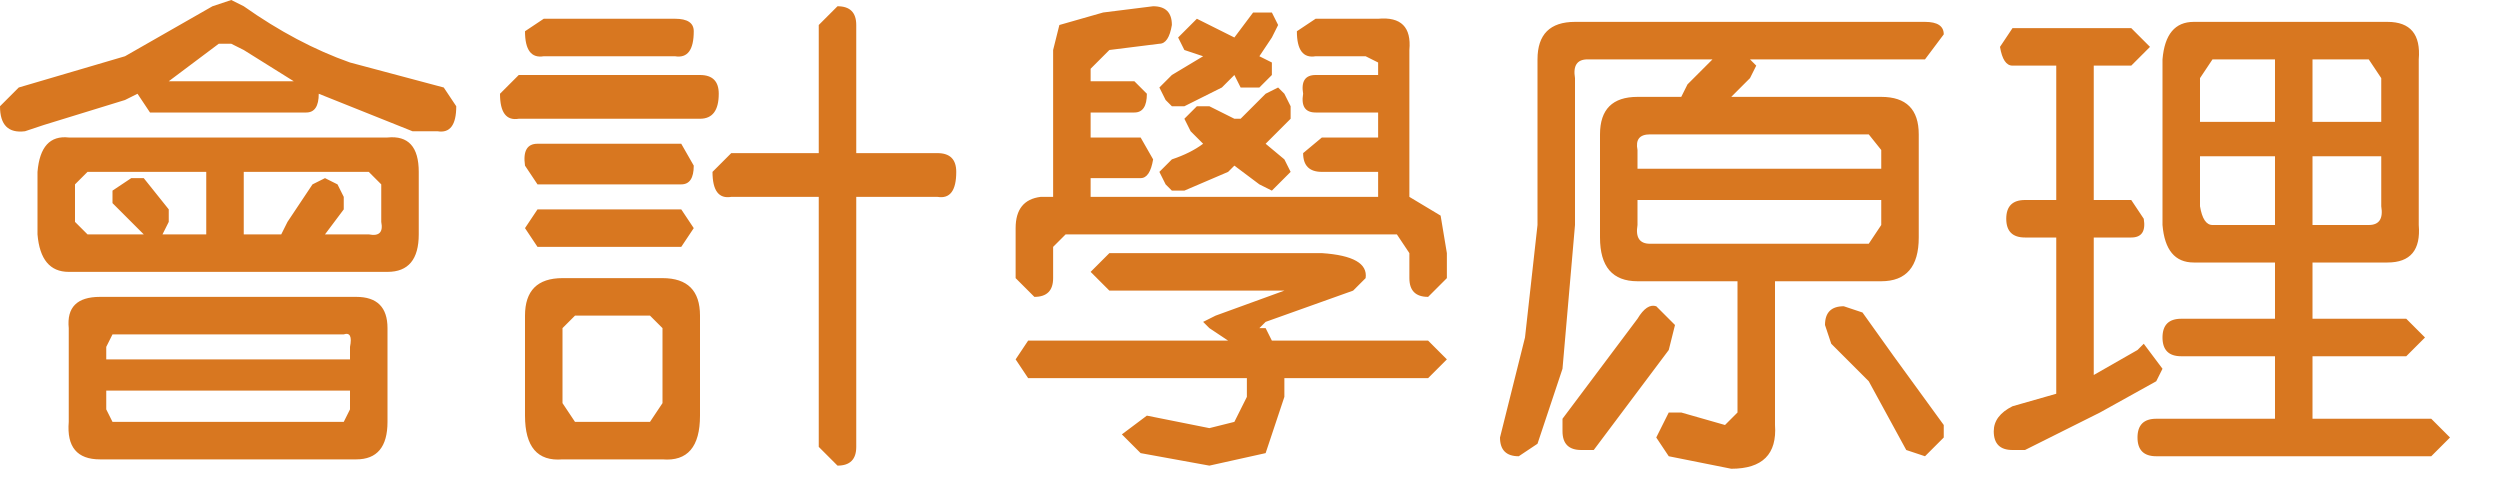 <?xml version="1.0" encoding="utf-8"?>
<svg version="1.1" id="Layer_1"
xmlns="http://www.w3.org/2000/svg"
xmlns:xlink="http://www.w3.org/1999/xlink"
xmlns:author="http://www.sothink.com"
width="40px" height="8px"
xml:space="preserve">
<g id="17" transform="matrix(1, 0, 0, 1, 19.6, 3.75)">
<path style="fill:#D87720;fill-opacity:1" d="M19.1,-2.8L19.1 -0.15Q19.15 0.45 18.6 0.45L17.4 0.45L17.4 1.35L18.9 1.35L19.2 1.65L18.9 1.95L17.4 1.95L17.4 2.95L19.3 2.95L19.6 3.25L19.3 3.55L14.9 3.55Q14.6 3.55 14.6 3.25Q14.6 2.95 14.9 2.95L16.8 2.95L16.8 1.95L15.3 1.95Q15 1.95 15 1.65Q15 1.35 15.3 1.35L16.8 1.35L16.8 0.45L15.5 0.45Q15.05 0.45 15 -0.15L15 -2.8Q15.05 -3.4 15.5 -3.4L18.6 -3.4Q19.15 -3.4 19.1 -2.8M18.5,-2.5L18.3 -2.8L17.4 -2.8L17.4 -1.8L18.5 -1.8L18.5 -2.5M15.6,-1.8L16.8 -1.8L16.8 -2.8L15.8 -2.8L15.6 -2.5L15.6 -1.8M15.6,-1.25L15.6 -0.45Q15.65 -0.15 15.8 -0.15L16.8 -0.15L16.8 -1.25L15.6 -1.25M18.5,-0.45L18.5 -1.25L17.4 -1.25L17.4 -0.15L18.3 -0.15Q18.55 -0.15 18.5 -0.45M14.9,2.35L14 2.85L12.8 3.45L12.6 3.45Q12.3 3.45 12.3 3.15Q12.3 2.9 12.6 2.75L13.3 2.55L13.3 0.05L12.8 0.05Q12.5 0.05 12.5 -0.25Q12.5 -0.55 12.8 -0.55L13.3 -0.55L13.3 -2.7L12.6 -2.7Q12.45 -2.7 12.4 -3L12.6 -3.3L14.5 -3.3L14.8 -3L14.5 -2.7L13.9 -2.7L13.9 -0.55L14.5 -0.55L14.7 -0.25Q14.75 0.05 14.5 0.05L13.9 0.05L13.9 2.25L14.6 1.85L14.7 1.75L15 2.15L14.9 2.35M7.8,-2.8L5.8 -2.8Q5.55 -2.8 5.6 -2.5L5.6 -0.15L5.4 2.15L5 3.35L4.7 3.55Q4.4 3.55 4.4 3.25L4.8 1.65L5 -0.15L5 -2.8Q5 -3.4 5.6 -3.4L11.2 -3.4Q11.5 -3.4 11.5 -3.2L11.2 -2.8L8.4 -2.8L8.5 -2.7L8.4 -2.5L8.1 -2.2L10.5 -2.2Q11.1 -2.2 11.1 -1.6L11.1 0.05Q11.1 0.75 10.5 0.75L8.8 0.75L8.8 3.05Q8.85 3.75 8.1 3.75L7.1 3.55L6.9 3.25L7.1 2.85L7.3 2.85L8 3.05L8.2 2.85L8.2 0.75L6.6 0.75Q6 0.75 6 0.05L6 -1.6Q6 -2.2 6.6 -2.2L7.3 -2.2L7.4 -2.4L7.8 -2.8M6.6,-1.35L6.6 -1.05L10.5 -1.05L10.5 -1.35L10.3 -1.6L6.8 -1.6Q6.55 -1.6 6.6 -1.35M6.6,-0.15Q6.55 0.15 6.8 0.15L10.3 0.15L10.5 -0.15L10.5 -0.55L6.6 -0.55L6.6 -0.15M7.1,1.85L5.9 3.45L5.7 3.45Q5.4 3.45 5.4 3.15L5.4 2.95L6.6 1.35Q6.75 1.1 6.9 1.15L7.2 1.45L7.1 1.85M9.6,1.45Q9.6 1.15 9.9 1.15L10.2 1.25L10.7 1.95L11.5 3.05L11.5 3.25L11.2 3.55L10.9 3.45L10.3 2.35L9.7 1.75L9.6 1.45M-0.45,-3.45L-0.25 -3.35L0.15 -3.15L0.45 -3.55L0.75 -3.55L0.85 -3.35L0.75 -3.15L0.55 -2.85L0.75 -2.75L0.75 -2.55L0.55 -2.35L0.25 -2.35L0.15 -2.55L-0.05 -2.35L-0.65 -2.05L-0.85 -2.05L-0.95 -2.15L-1.05 -2.35L-0.85 -2.55L-0.35 -2.85L-0.65 -2.95L-0.75 -3.15L-0.45 -3.45M-1.05,-3.05L-1.85 -2.95L-2.15 -2.65L-2.15 -2.45L-1.45 -2.45L-1.25 -2.25Q-1.25 -1.95 -1.45 -1.95L-2.15 -1.95L-2.15 -1.55L-1.35 -1.55L-1.15 -1.2Q-1.2 -0.9 -1.35 -0.9L-2.15 -0.9L-2.15 -0.6L2.45 -0.6L2.45 -1L1.55 -1Q1.25 -1 1.25 -1.3L1.55 -1.55L2.45 -1.55L2.45 -1.95L1.45 -1.95Q1.2 -1.95 1.25 -2.25Q1.2 -2.55 1.45 -2.55L2.45 -2.55L2.45 -2.75L2.25 -2.85L1.45 -2.85Q1.15 -2.8 1.15 -3.25L1.45 -3.45L2.45 -3.45Q3 -3.5 2.95 -2.95L2.95 -0.6L3.45 -0.3L3.55 0.3L3.55 0.7L3.25 1Q2.95 1 2.95 0.7L2.95 0.3L2.75 0L-2.55 0L-2.75 0.2L-2.75 0.7Q-2.75 1 -3.05 1L-3.35 0.7L-3.35 -0.1Q-3.35 -0.55 -2.95 -0.6L-2.75 -0.6L-2.75 -2.95L-2.65 -3.35L-1.95 -3.55L-1.15 -3.65Q-0.85 -3.65 -0.85 -3.35Q-0.9 -3.05 -1.05 -3.05M-0.65,-1.85L-0.45 -2.05L-0.25 -2.05L0.15 -1.85L0.25 -1.85L0.65 -2.25L0.85 -2.35L0.95 -2.25L1.05 -2.05L1.05 -1.85L0.65 -1.45L0.95 -1.2L1.05 -1L0.75 -0.7L0.55 -0.8L0.15 -1.1L0.05 -1L-0.65 -0.7L-0.85 -0.7L-0.95 -0.8L-1.05 -1L-0.85 -1.2Q-0.55 -1.3 -0.35 -1.45L-0.55 -1.65L-0.65 -1.85M-4.6,-0.6L-5.9 -0.6L-5.9 3.4Q-5.9 3.7 -6.2 3.7L-6.5 3.4L-6.5 -0.6L-7.9 -0.6Q-8.2 -0.55 -8.2 -1L-7.9 -1.3L-6.5 -1.3L-6.5 -3.35L-6.2 -3.65Q-5.9 -3.65 -5.9 -3.35L-5.9 -1.3L-4.6 -1.3Q-4.3 -1.3 -4.3 -1Q-4.3 -0.55 -4.6 -0.6M-3.15,1.7L0.05 1.7L-0.25 1.5L-0.35 1.4L-0.15 1.3L0.95 0.9L0.75 0.9L-1.85 0.9L-2.15 0.6L-1.85 0.3L1.55 0.3Q2.3 0.35 2.25 0.7L2.05 0.9L0.65 1.4L0.55 1.5L0.65 1.5L0.75 1.7L3.25 1.7L3.55 2L3.25 2.3L0.95 2.3L0.95 2.6L0.65 3.5L-0.25 3.7L-1.35 3.5L-1.65 3.2L-1.25 2.9L-0.25 3.1L0.15 3L0.35 2.6L0.35 2.3L-3.15 2.3L-3.35 2L-3.15 1.7M-11,-1.45L-8.7 -1.45L-8.5 -1.1Q-8.5 -0.8 -8.7 -0.8L-11 -0.8L-11.2 -1.1Q-11.25 -1.45 -11 -1.45M-12.3,-2.05Q-12.3 -1.6 -12.6 -1.65L-13 -1.65L-14.5 -2.25Q-14.5 -1.95 -14.7 -1.95L-17.2 -1.95L-17.4 -2.25L-17.6 -2.15L-18.9 -1.75L-19.2 -1.65Q-19.6 -1.6 -19.6 -2.05L-19.3 -2.35L-17.6 -2.85L-16.2 -3.65L-15.9 -3.75L-15.7 -3.65Q-14.85 -3.05 -14 -2.75L-12.5 -2.35L-12.3 -2.05M-11.3,-2.55L-8.4 -2.55Q-8.1 -2.55 -8.1 -2.25Q-8.1 -1.85 -8.4 -1.85L-11.3 -1.85Q-11.6 -1.8 -11.6 -2.25L-11.3 -2.55M-10.9,-3.45L-8.8 -3.45Q-8.5 -3.45 -8.5 -3.25Q-8.5 -2.8 -8.8 -2.85L-10.9 -2.85Q-11.2 -2.8 -11.2 -3.25L-10.9 -3.45M-13.7,-1L-15.7 -1L-15.7 0L-15.1 0L-15 -0.2L-14.6 -0.8L-14.4 -0.9L-14.2 -0.8L-14.1 -0.6L-14.1 -0.4L-14.4 0L-13.7 0Q-13.45 0.05 -13.5 -0.2L-13.5 -0.8L-13.7 -1M-14,1.8Q-13.95 1.55 -14.1 1.6L-17.8 1.6L-17.9 1.8L-17.9 2L-14 2L-14 1.8M-13.4,1.5L-13.4 3Q-13.4 3.6 -13.9 3.6L-18 3.6Q-18.55 3.6 -18.5 3L-18.5 1.5Q-18.55 1 -18 1L-13.9 1Q-13.4 1 -13.4 1.5M-12.9,0Q-12.9 0.6 -13.4 0.6L-18.5 0.6Q-18.95 0.6 -19 0L-19 -1Q-18.95 -1.6 -18.5 -1.55L-13.4 -1.55Q-12.9 -1.6 -12.9 -1L-12.9 0M-11,-0.4L-8.7 -0.4L-8.5 -0.1L-8.7 0.2L-11 0.2L-11.2 -0.1L-11 -0.4M-10.6,0.7L-9 0.7Q-8.4 0.7 -8.4 1.3L-8.4 2.9Q-8.4 3.65 -9 3.6L-10.6 3.6Q-11.2 3.65 -11.2 2.9L-11.2 1.3Q-11.2 0.7 -10.6 0.7M-10.4,1.3L-10.6 1.5L-10.6 2.7L-10.4 3L-9.2 3L-9 2.7L-9 1.5L-9.2 1.3L-10.4 1.3M-16.9,-2.45L-14.9 -2.45L-15.7 -2.95L-15.9 -3.05L-16.1 -3.05L-16.9 -2.45M-18.4,-0.2L-18.2 0L-17.3 0L-17.8 -0.5L-17.8 -0.7L-17.5 -0.9L-17.3 -0.9L-16.9 -0.4L-16.9 -0.2L-17 0L-16.3 0L-16.3 -1L-18.2 -1L-18.4 -0.8L-18.4 -0.2M-17.9,2.8L-17.8 3L-14.1 3L-14 2.8L-14 2.5L-17.9 2.5L-17.9 2.8" />
</g>
</svg>
